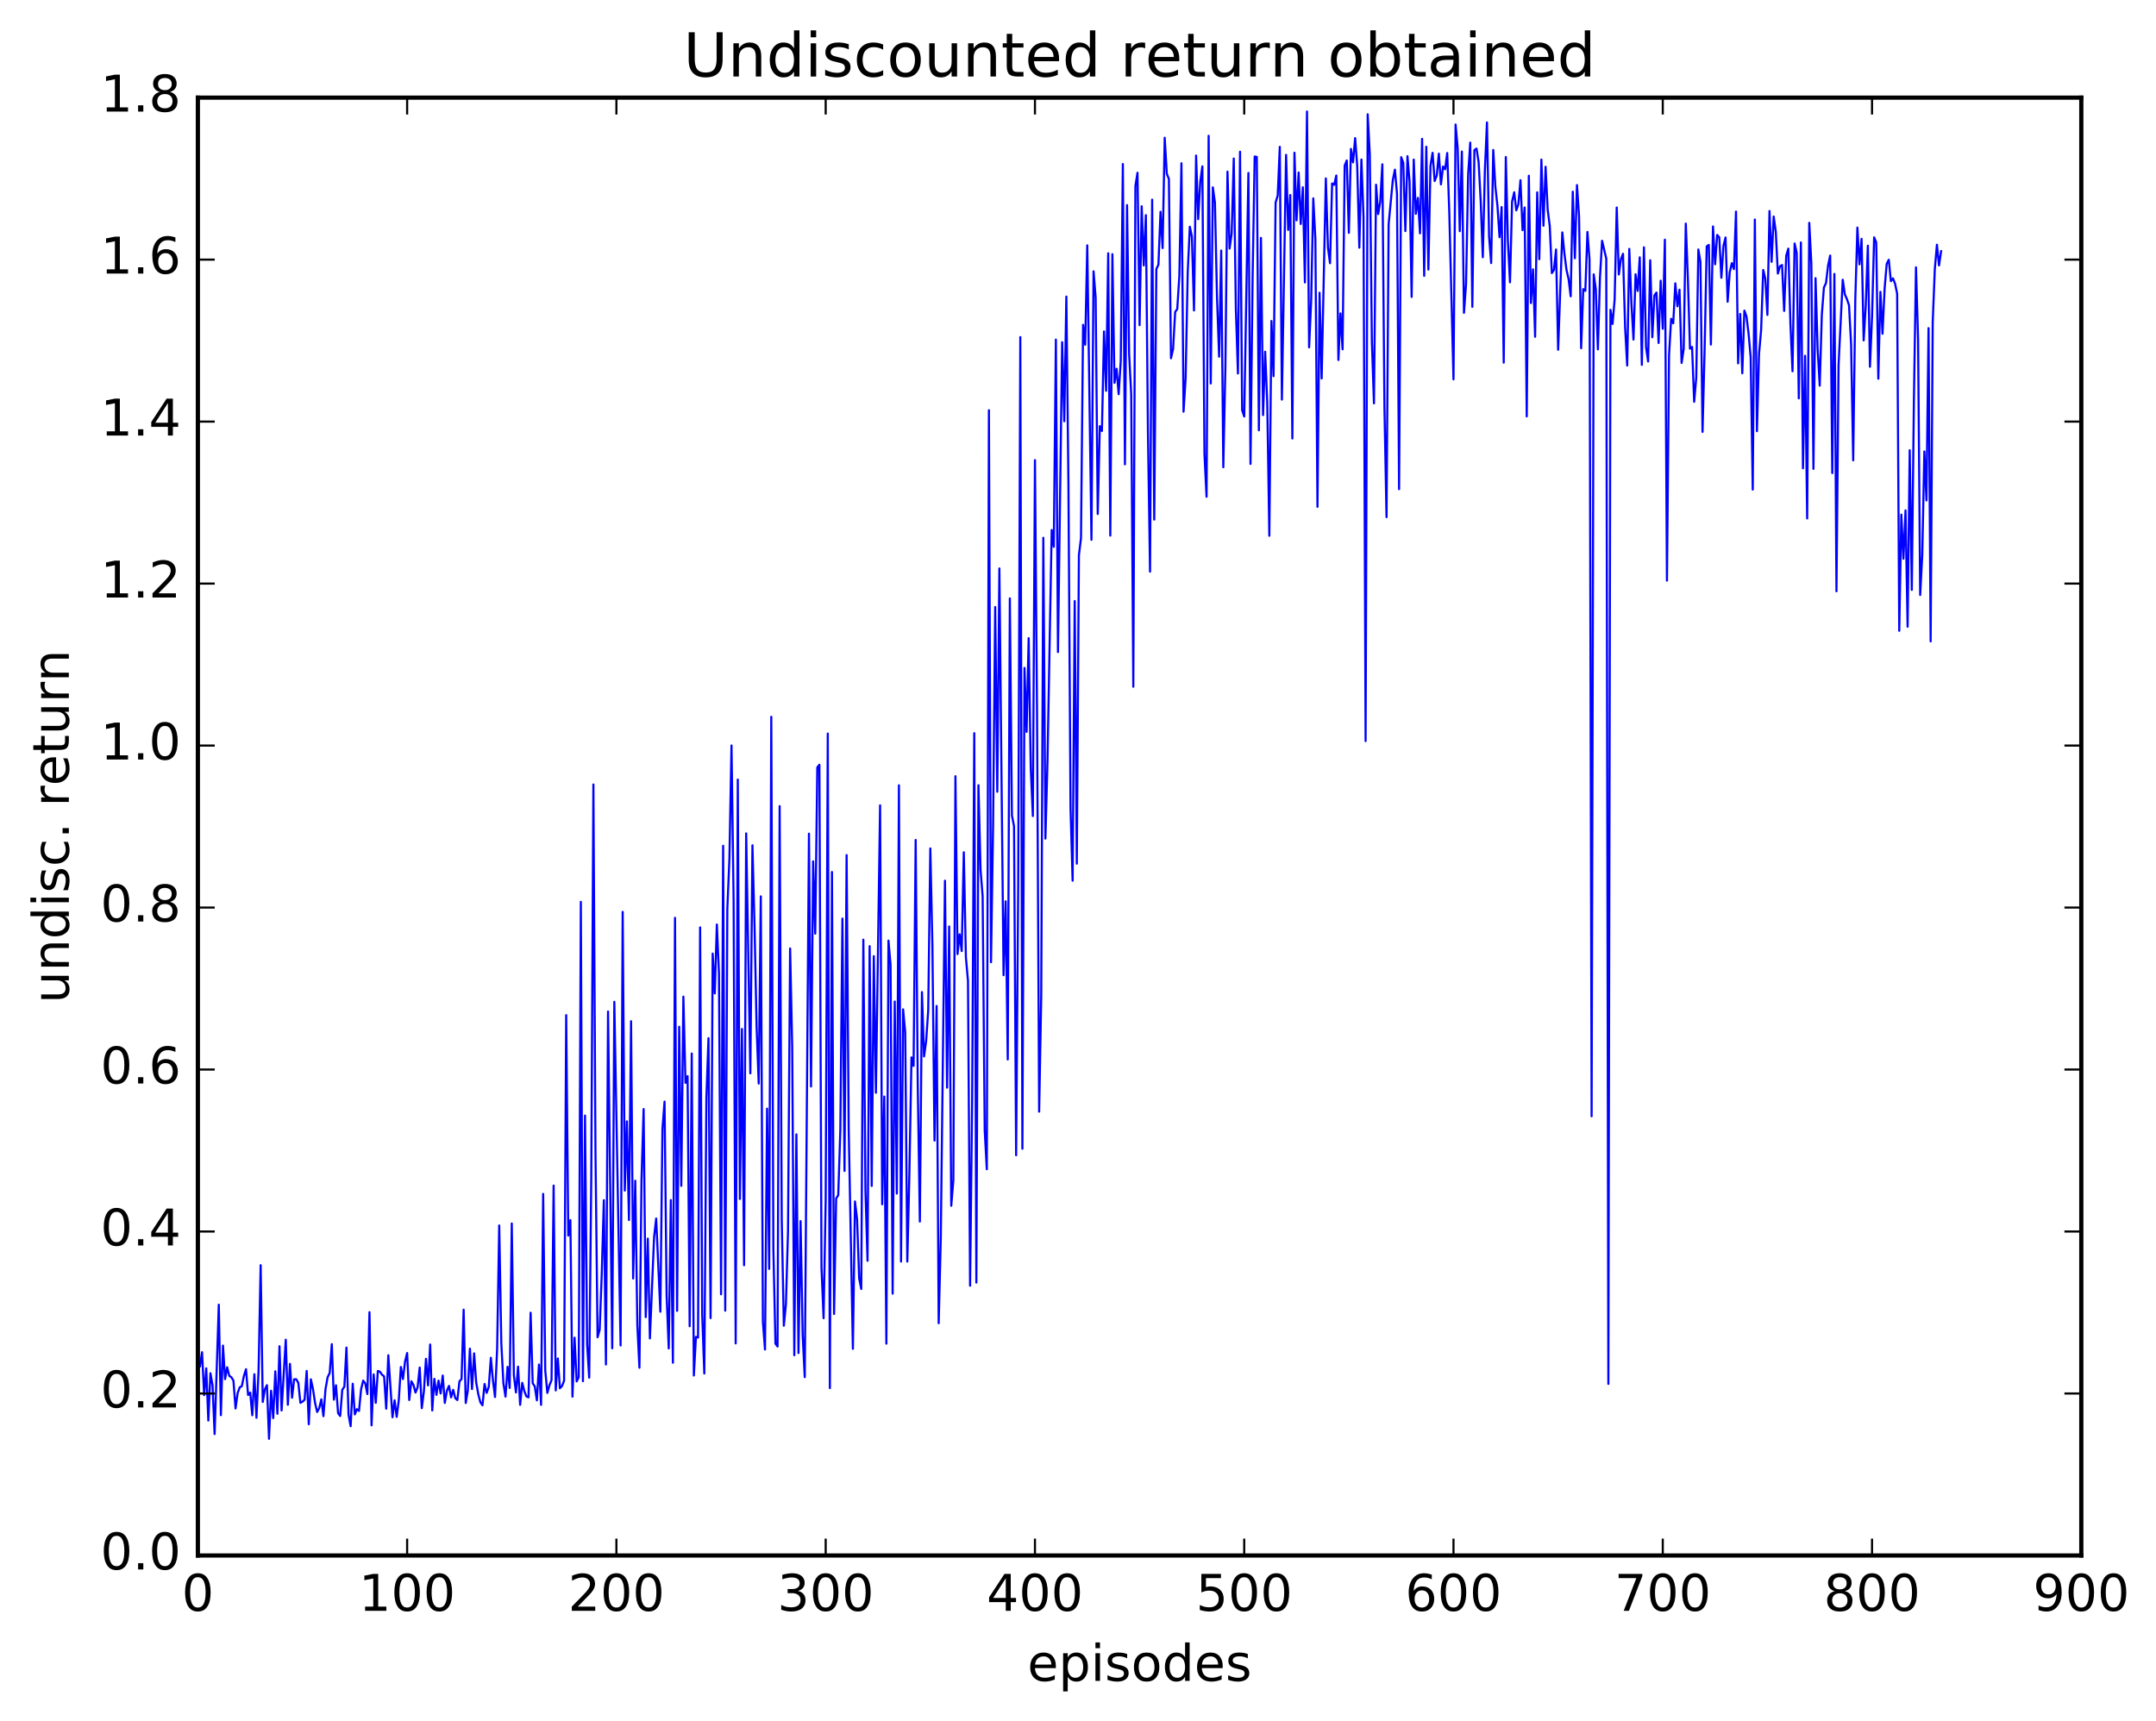 <?xml version="1.0" encoding="utf-8" standalone="no"?>
<!DOCTYPE svg PUBLIC "-//W3C//DTD SVG 1.1//EN"
  "http://www.w3.org/Graphics/SVG/1.1/DTD/svg11.dtd">
<!-- Created with matplotlib (http://matplotlib.org/) -->
<svg height="408pt" version="1.1" viewBox="0 0 511 408" width="511pt" xmlns="http://www.w3.org/2000/svg" xmlns:xlink="http://www.w3.org/1999/xlink">
 <defs>
  <style type="text/css">
*{stroke-linecap:butt;stroke-linejoin:round;stroke-miterlimit:100000;}
  </style>
 </defs>
 <g id="figure_1">
  <g id="patch_1">
   <path d="M 0 408.169 
L 511.95 408.169 
L 511.95 0 
L 0 0 
z
" style="fill:#ffffff;"/>
  </g>
  <g id="axes_1">
   <g id="patch_2">
    <path d="M 46.898 368.742 
L 493.298 368.742 
L 493.298 23.142 
L 46.898 23.142 
z
" style="fill:#ffffff;"/>
   </g>
   <g id="line2d_1">
    <path clip-path="url(#pb535385124)" d="M 47.394 323.889 
L 47.889 320.555 
L 48.386 330.728 
L 48.882 324.375 
L 49.377 336.752 
L 49.873 325.537 
L 50.37 328.368 
L 50.865 339.958 
L 51.858 309.291 
L 52.353 335.478 
L 52.849 318.984 
L 53.346 326.938 
L 53.842 324.116 
L 54.337 326.162 
L 54.834 326.476 
L 55.33 327.318 
L 55.825 333.897 
L 56.322 330.246 
L 56.818 328.892 
L 57.313 328.607 
L 57.809 326.186 
L 58.306 324.583 
L 58.801 330.694 
L 59.297 330.13 
L 59.794 335.498 
L 60.289 325.774 
L 60.785 336.104 
L 61.282 325.057 
L 61.778 299.923 
L 62.273 332.355 
L 62.77 329.371 
L 63.266 328.367 
L 63.761 341.091 
L 64.257 329.687 
L 64.754 336.18 
L 65.249 325.083 
L 65.746 335.144 
L 66.242 319.133 
L 66.737 334.37 
L 67.73 317.593 
L 68.225 333.016 
L 68.722 323.32 
L 69.218 331.351 
L 69.713 326.979 
L 70.21 326.972 
L 70.706 327.823 
L 71.201 332.56 
L 71.698 332.277 
L 72.194 331.819 
L 72.689 324.995 
L 73.186 337.639 
L 73.681 326.98 
L 74.177 329.275 
L 74.674 332.558 
L 75.169 334.724 
L 75.665 333.791 
L 76.162 331.724 
L 76.657 335.715 
L 77.153 329.288 
L 77.65 326.495 
L 78.145 325.48 
L 78.641 318.647 
L 79.138 331.802 
L 79.633 328.39 
L 80.129 334.999 
L 80.626 335.681 
L 81.121 329.482 
L 81.618 328.731 
L 82.114 319.456 
L 82.609 335.356 
L 83.106 338.102 
L 83.602 328.03 
L 84.097 335.3 
L 84.594 334.058 
L 85.09 334.477 
L 85.585 329.316 
L 86.082 327.286 
L 86.578 327.956 
L 87.073 330.477 
L 87.57 311.059 
L 88.066 337.895 
L 88.561 325.813 
L 89.058 332.56 
L 89.553 324.998 
L 90.049 325.177 
L 90.546 325.896 
L 91.041 326.278 
L 91.537 333.945 
L 92.034 321.276 
L 93.025 335.972 
L 93.522 331.956 
L 94.017 335.888 
L 94.513 331.995 
L 95.01 324.062 
L 95.505 326.92 
L 96.001 322.791 
L 96.498 320.751 
L 96.993 331.893 
L 97.49 327.451 
L 97.986 328.292 
L 98.481 330.124 
L 98.978 328.863 
L 99.474 324.184 
L 99.969 333.823 
L 100.466 329.855 
L 100.962 322.12 
L 101.457 328.426 
L 101.954 318.732 
L 102.45 334.372 
L 102.945 326.872 
L 103.442 330.664 
L 103.938 327.295 
L 104.433 330.335 
L 104.93 326.085 
L 105.425 332.577 
L 105.921 329.669 
L 106.418 328.547 
L 106.913 331.267 
L 107.409 329.475 
L 107.906 331.441 
L 108.401 331.904 
L 108.897 327.472 
L 109.394 326.905 
L 109.889 310.467 
L 110.385 332.6 
L 110.882 329.628 
L 111.377 319.713 
L 111.874 329.287 
L 112.37 320.83 
L 112.865 327.729 
L 113.362 330.534 
L 113.858 332.425 
L 114.353 333.143 
L 114.85 328.086 
L 115.346 330.2 
L 115.841 328.808 
L 116.338 321.881 
L 116.834 327.222 
L 117.329 331.178 
L 117.826 319.773 
L 118.322 290.509 
L 118.817 318.391 
L 119.314 327.918 
L 119.809 331.083 
L 120.305 324.009 
L 120.802 329.028 
L 121.297 290.038 
L 121.793 326.029 
L 122.29 330.109 
L 122.785 323.974 
L 123.281 333.04 
L 123.778 327.819 
L 124.273 329.784 
L 124.769 331.033 
L 125.266 331.257 
L 125.761 311.197 
L 126.257 327.898 
L 126.754 328.684 
L 127.249 331.966 
L 127.746 323.478 
L 128.242 333.033 
L 128.738 283.029 
L 129.233 324.914 
L 129.73 330.209 
L 130.226 328.386 
L 130.721 327.184 
L 131.218 281.056 
L 131.714 329.616 
L 132.209 322.037 
L 132.706 329.097 
L 133.202 328.574 
L 133.697 327.327 
L 134.194 240.652 
L 134.69 292.913 
L 135.185 289.252 
L 135.681 331.095 
L 136.178 317.119 
L 136.673 327.491 
L 137.169 326.461 
L 137.666 213.791 
L 138.161 327.427 
L 138.657 264.457 
L 139.154 318.645 
L 139.649 326.59 
L 140.145 278.663 
L 140.642 185.97 
L 141.137 273.229 
L 141.633 317.016 
L 142.13 315.204 
L 142.625 301.952 
L 143.121 284.513 
L 143.618 323.47 
L 144.113 239.797 
L 145.106 319.629 
L 145.601 237.484 
L 147.089 318.962 
L 147.585 216.174 
L 148.082 282.234 
L 148.577 265.833 
L 149.073 289.218 
L 149.57 242.092 
L 150.065 303.073 
L 150.561 279.891 
L 151.058 314.147 
L 151.554 324.234 
L 152.049 279.602 
L 152.546 262.918 
L 153.042 312.239 
L 153.537 293.633 
L 154.034 317.282 
L 155.025 293.312 
L 155.522 288.865 
L 156.513 310.954 
L 157.01 267.64 
L 157.506 261.144 
L 158.001 307.109 
L 158.498 319.661 
L 158.994 284.494 
L 159.489 323.052 
L 159.986 217.587 
L 160.482 310.753 
L 160.977 243.4 
L 161.474 281.12 
L 161.97 236.264 
L 162.465 256.713 
L 162.962 255.111 
L 163.458 314.405 
L 163.953 249.745 
L 164.45 326.078 
L 164.946 316.917 
L 165.441 317.088 
L 165.938 219.848 
L 166.434 311.673 
L 166.929 325.607 
L 167.425 260.169 
L 167.922 246.103 
L 168.417 312.472 
L 168.913 226.06 
L 169.41 235.498 
L 169.905 219.159 
L 170.401 230.711 
L 170.898 306.82 
L 171.393 200.496 
L 171.889 310.709 
L 172.386 215.519 
L 172.881 203.546 
L 173.377 176.723 
L 173.874 213.387 
L 174.369 318.467 
L 174.865 184.812 
L 175.362 284.23 
L 175.857 243.936 
L 176.353 299.933 
L 176.85 197.566 
L 177.841 254.45 
L 178.338 200.383 
L 178.833 219.582 
L 179.329 243.543 
L 179.826 256.866 
L 180.321 212.492 
L 180.817 313.338 
L 181.314 319.915 
L 181.81 262.817 
L 182.305 300.808 
L 182.802 169.92 
L 183.298 295.937 
L 183.793 318.519 
L 184.29 319.205 
L 184.786 191.108 
L 185.281 289.107 
L 185.778 314.271 
L 186.274 309.174 
L 186.769 291.901 
L 187.266 224.844 
L 187.762 248.201 
L 188.257 321.272 
L 188.754 268.914 
L 189.25 320.753 
L 189.745 289.474 
L 190.242 316.469 
L 190.738 326.456 
L 191.73 197.634 
L 192.226 257.562 
L 192.721 204.194 
L 193.218 221.326 
L 193.714 181.918 
L 194.209 181.295 
L 194.706 300.507 
L 195.202 312.499 
L 195.697 284.455 
L 196.194 173.898 
L 196.69 329.06 
L 197.185 206.716 
L 197.681 311.493 
L 198.178 284.112 
L 198.673 283.334 
L 199.169 267.811 
L 199.666 217.762 
L 200.161 277.586 
L 200.657 202.706 
L 201.154 267.646 
L 202.145 319.755 
L 202.642 284.814 
L 203.137 288.996 
L 203.633 303.047 
L 204.13 305.568 
L 204.625 222.758 
L 205.121 282.222 
L 205.618 298.88 
L 206.113 224.294 
L 206.609 281.139 
L 207.106 226.668 
L 207.601 259.053 
L 208.594 190.915 
L 209.089 285.484 
L 209.585 259.947 
L 210.082 318.526 
L 210.577 222.978 
L 211.073 228.742 
L 211.57 306.667 
L 212.065 237.425 
L 212.561 282.949 
L 213.058 186.165 
L 213.554 299.074 
L 214.049 239.275 
L 214.546 244.724 
L 215.042 299.065 
L 215.537 278.138 
L 216.034 250.665 
L 216.53 252.691 
L 217.025 199.119 
L 217.522 257.359 
L 218.018 289.574 
L 218.513 235.186 
L 219.01 250.438 
L 219.506 246.813 
L 220.001 239.543 
L 220.498 201.131 
L 220.994 224.155 
L 221.489 270.383 
L 221.986 238.476 
L 222.482 313.684 
L 222.977 293.462 
L 223.97 208.784 
L 224.465 257.842 
L 224.962 219.627 
L 225.458 285.843 
L 225.953 279.785 
L 226.45 184.01 
L 226.946 226.172 
L 227.441 221.484 
L 227.938 225.466 
L 228.434 202.044 
L 228.929 226.982 
L 229.425 232.496 
L 229.922 304.786 
L 230.417 260.352 
L 230.913 173.805 
L 231.41 304.048 
L 231.905 186.144 
L 232.401 206.198 
L 232.898 212.456 
L 233.393 268.059 
L 233.889 277.183 
L 234.386 97.243 
L 234.881 228.105 
L 235.377 195.407 
L 235.874 143.896 
L 236.369 187.691 
L 236.865 134.761 
L 237.857 231.182 
L 238.353 213.669 
L 238.85 251.153 
L 239.345 141.856 
L 239.841 193.315 
L 240.338 195.85 
L 240.833 273.868 
L 241.329 209.634 
L 241.826 79.91 
L 242.321 272.317 
L 242.817 158.35 
L 243.314 173.496 
L 243.81 151.281 
L 244.305 182.17 
L 244.802 193.445 
L 245.298 109.073 
L 245.793 169.324 
L 246.29 263.528 
L 246.786 236.098 
L 247.281 127.492 
L 247.778 198.795 
L 248.274 180.24 
L 249.266 125.644 
L 249.762 129.62 
L 250.257 80.504 
L 250.754 154.576 
L 251.745 81.118 
L 252.242 99.866 
L 252.738 70.308 
L 253.233 114.616 
L 253.73 191.652 
L 254.226 208.772 
L 254.721 142.477 
L 255.218 204.74 
L 255.714 131.618 
L 256.209 127.556 
L 256.705 77.01 
L 257.202 81.716 
L 257.697 58.157 
L 258.69 127.959 
L 259.185 64.315 
L 259.682 70.52 
L 260.178 121.837 
L 260.673 101.032 
L 261.17 102.174 
L 261.666 78.566 
L 262.161 92.64 
L 262.658 60.046 
L 263.154 126.968 
L 263.649 60.258 
L 264.146 90.751 
L 264.642 87.417 
L 265.137 93.45 
L 265.634 85.587 
L 266.13 38.885 
L 266.625 110.073 
L 267.122 48.625 
L 267.618 83.935 
L 268.113 93.522 
L 268.61 162.8 
L 269.106 44.09 
L 269.601 40.952 
L 270.098 77.083 
L 270.594 48.892 
L 271.089 62.924 
L 271.586 51.005 
L 272.082 102.859 
L 272.577 135.511 
L 273.074 47.327 
L 273.57 123.173 
L 274.065 63.809 
L 274.562 62.729 
L 275.058 50.215 
L 275.553 58.809 
L 276.05 32.656 
L 276.546 41.196 
L 277.041 42.409 
L 277.538 84.927 
L 278.034 82.728 
L 278.529 73.972 
L 279.026 73.247 
L 279.522 65.383 
L 280.017 38.7 
L 280.514 97.594 
L 281.01 89.666 
L 281.505 64.542 
L 282.002 53.748 
L 282.498 56.093 
L 282.993 73.597 
L 283.49 36.873 
L 283.986 51.95 
L 284.481 43.072 
L 284.978 39.436 
L 285.474 107.652 
L 285.969 117.761 
L 286.466 32.193 
L 286.962 90.905 
L 287.457 44.411 
L 287.954 48.006 
L 288.45 70.602 
L 288.945 84.559 
L 289.442 59.387 
L 289.938 110.763 
L 290.433 86.999 
L 290.93 40.696 
L 291.425 58.924 
L 291.921 55.383 
L 292.418 37.576 
L 292.913 73.109 
L 293.409 88.536 
L 293.906 35.967 
L 294.401 97.216 
L 294.897 98.74 
L 295.889 41.001 
L 296.385 109.974 
L 296.882 65.793 
L 297.377 37.102 
L 297.873 37.199 
L 298.37 102.002 
L 298.865 56.394 
L 299.361 98.399 
L 299.858 83.377 
L 300.353 95.299 
L 300.849 127.015 
L 301.346 76.093 
L 301.841 89.176 
L 302.337 47.989 
L 302.834 46.36 
L 303.329 34.81 
L 303.825 94.726 
L 304.817 36.707 
L 305.313 54.501 
L 305.81 46.239 
L 306.305 103.946 
L 306.801 36.199 
L 307.298 52.234 
L 307.793 40.894 
L 308.289 53.096 
L 308.786 44.393 
L 309.281 66.957 
L 309.777 26.432 
L 310.274 82.341 
L 310.769 71.178 
L 311.265 47.02 
L 311.762 56.749 
L 312.257 120.147 
L 312.753 69.398 
L 313.25 89.723 
L 314.241 42.292 
L 314.738 58.706 
L 315.233 62.396 
L 315.729 43.486 
L 316.226 43.816 
L 316.721 41.608 
L 317.217 85.339 
L 317.714 74.302 
L 318.209 82.807 
L 318.705 39.263 
L 319.202 38.042 
L 319.697 55.192 
L 320.193 35.292 
L 320.69 38.485 
L 321.185 32.735 
L 321.682 39.407 
L 322.178 58.713 
L 322.673 37.82 
L 323.17 51.47 
L 323.666 175.682 
L 324.161 27.096 
L 324.658 36.567 
L 325.154 81.123 
L 325.649 95.619 
L 326.146 43.791 
L 326.642 50.745 
L 327.137 47.812 
L 327.634 38.953 
L 328.13 96.472 
L 328.625 122.597 
L 329.122 53.169 
L 330.113 42.701 
L 330.61 40.218 
L 331.106 45.883 
L 331.601 115.96 
L 332.098 37.266 
L 332.594 38.596 
L 333.089 54.783 
L 333.586 37.028 
L 334.082 42.996 
L 334.577 70.388 
L 335.074 37.831 
L 335.57 50.69 
L 336.065 46.903 
L 336.562 55.317 
L 337.058 32.915 
L 337.553 65.392 
L 338.05 34.786 
L 338.546 63.899 
L 339.041 39.303 
L 339.538 36.224 
L 340.034 42.916 
L 340.529 41.607 
L 341.026 36.416 
L 341.522 43.713 
L 342.017 39.477 
L 342.514 40.123 
L 343.01 36.278 
L 343.505 50.52 
L 344.498 89.924 
L 344.993 29.511 
L 345.49 35.136 
L 345.986 54.809 
L 346.481 35.926 
L 346.978 74.158 
L 347.474 67.348 
L 347.969 41.385 
L 348.466 33.804 
L 348.962 72.74 
L 349.457 35.584 
L 349.954 35.217 
L 350.45 38.393 
L 350.945 47.697 
L 351.442 60.976 
L 351.938 40.358 
L 352.433 29.019 
L 352.93 56.044 
L 353.425 62.365 
L 353.921 35.542 
L 354.418 44.247 
L 354.913 48.759 
L 355.409 56.228 
L 355.906 49.09 
L 356.401 85.97 
L 356.897 37.222 
L 357.394 57.245 
L 357.889 66.92 
L 358.385 47.779 
L 358.882 45.578 
L 359.377 49.872 
L 359.873 48.434 
L 360.37 42.714 
L 360.865 54.566 
L 361.361 49.19 
L 361.858 98.717 
L 362.353 41.663 
L 362.849 71.839 
L 363.346 63.85 
L 363.841 79.838 
L 364.337 45.599 
L 364.834 61.448 
L 365.329 37.82 
L 365.825 53.514 
L 366.322 39.529 
L 366.817 49.658 
L 367.313 53.593 
L 367.81 64.741 
L 368.305 63.985 
L 368.801 59.148 
L 369.298 82.915 
L 370.289 55.093 
L 370.786 60.114 
L 371.281 63.986 
L 371.777 66.152 
L 372.274 70.244 
L 372.769 45.439 
L 373.265 61.218 
L 373.762 43.872 
L 374.257 51.278 
L 374.753 82.546 
L 375.25 68.536 
L 375.745 68.958 
L 376.241 54.976 
L 376.738 61.589 
L 377.233 264.622 
L 377.729 65.042 
L 378.226 68.528 
L 378.721 82.817 
L 379.217 65.733 
L 379.714 57.079 
L 380.705 61.307 
L 381.202 328.071 
L 381.697 73.44 
L 382.193 76.793 
L 382.69 71.012 
L 383.185 49.19 
L 383.682 65.071 
L 384.178 61.453 
L 384.673 60.164 
L 385.17 77.558 
L 385.666 86.657 
L 386.161 59.001 
L 386.658 71.608 
L 387.154 80.499 
L 387.649 65.025 
L 388.146 68.961 
L 388.642 60.999 
L 389.137 86.495 
L 389.634 58.627 
L 390.13 82.278 
L 390.625 85.694 
L 391.122 61.691 
L 391.618 79.953 
L 392.113 70.026 
L 392.61 69.353 
L 393.106 81.303 
L 393.601 66.542 
L 394.098 77.932 
L 394.594 56.815 
L 395.089 137.64 
L 395.586 84.186 
L 396.082 75.57 
L 396.577 76.64 
L 397.074 67.166 
L 397.57 72.61 
L 398.065 68.67 
L 398.562 86.04 
L 399.058 82.691 
L 399.553 53.002 
L 400.05 66.05 
L 400.546 82.655 
L 401.041 82.244 
L 401.538 95.252 
L 402.034 89.519 
L 402.529 59.137 
L 403.026 62.084 
L 403.522 102.386 
L 404.017 82.869 
L 404.514 58.399 
L 405.01 58.058 
L 405.505 81.683 
L 406.002 53.672 
L 406.498 62.648 
L 406.993 55.694 
L 407.49 56.264 
L 407.986 65.847 
L 408.481 58.321 
L 408.978 56.292 
L 409.474 71.54 
L 409.969 64.561 
L 410.466 62.387 
L 410.962 63.804 
L 411.457 50.156 
L 411.954 86.136 
L 412.45 74.418 
L 412.945 88.486 
L 413.442 73.632 
L 413.938 75.017 
L 414.433 79.047 
L 414.93 84.635 
L 415.425 116.067 
L 415.921 52.043 
L 416.418 102.222 
L 416.913 83.885 
L 417.409 78.252 
L 417.906 63.997 
L 418.401 66.037 
L 418.897 74.661 
L 419.394 50.023 
L 419.889 62.069 
L 420.385 51.326 
L 420.882 54.912 
L 421.377 64.852 
L 421.873 63.142 
L 422.37 62.818 
L 422.865 73.71 
L 423.361 60.603 
L 423.858 58.938 
L 424.353 76.723 
L 424.849 88.016 
L 425.346 57.721 
L 425.841 59.955 
L 426.337 94.433 
L 426.834 57.467 
L 427.329 111.019 
L 427.825 84.344 
L 428.322 122.897 
L 428.817 52.822 
L 429.313 62.521 
L 429.81 111.153 
L 430.305 65.937 
L 430.801 82.645 
L 431.298 91.422 
L 431.793 74.685 
L 432.289 68.173 
L 432.786 67.104 
L 433.281 62.944 
L 433.777 60.578 
L 434.274 112.149 
L 434.769 64.936 
L 435.265 140.169 
L 435.762 86.57 
L 436.753 66.309 
L 437.25 69.798 
L 437.745 70.888 
L 438.241 72.373 
L 438.738 81.646 
L 439.233 109.118 
L 439.729 70.963 
L 440.226 53.951 
L 440.721 62.672 
L 441.217 56.617 
L 441.714 80.69 
L 442.209 72.515 
L 442.705 58.251 
L 443.202 86.944 
L 443.697 75.13 
L 444.193 56.268 
L 444.69 57.464 
L 445.185 89.777 
L 445.682 69.184 
L 446.178 79.116 
L 446.673 68.489 
L 447.17 62.564 
L 447.666 61.58 
L 448.161 66.646 
L 448.658 65.989 
L 449.154 67.244 
L 449.649 69.62 
L 450.146 149.537 
L 450.642 122.002 
L 451.137 132.456 
L 451.634 120.996 
L 452.13 148.561 
L 452.625 106.73 
L 453.122 139.836 
L 453.618 95.101 
L 454.113 63.373 
L 454.61 80.387 
L 455.106 141.045 
L 455.601 131.586 
L 456.098 107.016 
L 456.594 118.628 
L 457.089 77.783 
L 457.586 152.047 
L 458.082 76.319 
L 458.577 63.742 
L 459.074 58.013 
L 459.57 62.919 
L 460.065 59.545 
L 460.065 59.545 
" style="fill:none;stroke:#0000ff;stroke-linecap:square;stroke-width:0.5;"/>
   </g>
   <g id="patch_3">
    <path d="M 46.898 368.742 
L 46.898 23.142 
" style="fill:none;stroke:#000000;stroke-linecap:square;stroke-linejoin:miter;"/>
   </g>
   <g id="patch_4">
    <path d="M 493.298 368.742 
L 493.298 23.142 
" style="fill:none;stroke:#000000;stroke-linecap:square;stroke-linejoin:miter;"/>
   </g>
   <g id="patch_5">
    <path d="M 46.898 368.742 
L 493.298 368.742 
" style="fill:none;stroke:#000000;stroke-linecap:square;stroke-linejoin:miter;"/>
   </g>
   <g id="patch_6">
    <path d="M 46.898 23.142 
L 493.298 23.142 
" style="fill:none;stroke:#000000;stroke-linecap:square;stroke-linejoin:miter;"/>
   </g>
   <g id="matplotlib.axis_1">
    <g id="xtick_1">
     <g id="line2d_2">
      <defs>
       <path d="M 0 0 
L 0 -4 
" id="mf4747f1509" style="stroke:#000000;stroke-width:0.5;"/>
      </defs>
      <g>
       <use style="stroke:#000000;stroke-width:0.5;" x="46.898" xlink:href="#mf4747f1509" y="368.742"/>
      </g>
     </g>
     <g id="line2d_3">
      <defs>
       <path d="M 0 0 
L 0 4 
" id="m099349d3a1" style="stroke:#000000;stroke-width:0.5;"/>
      </defs>
      <g>
       <use style="stroke:#000000;stroke-width:0.5;" x="46.898" xlink:href="#m099349d3a1" y="23.142"/>
      </g>
     </g>
     <g id="text_1">
      <!-- 0 -->
      <defs>
       <path d="M 31.781 66.406 
Q 24.172 66.406 20.328 58.906 
Q 16.5 51.422 16.5 36.375 
Q 16.5 21.391 20.328 13.891 
Q 24.172 6.391 31.781 6.391 
Q 39.453 6.391 43.281 13.891 
Q 47.125 21.391 47.125 36.375 
Q 47.125 51.422 43.281 58.906 
Q 39.453 66.406 31.781 66.406 
M 31.781 74.219 
Q 44.047 74.219 50.516 64.516 
Q 56.984 54.828 56.984 36.375 
Q 56.984 17.969 50.516 8.266 
Q 44.047 -1.422 31.781 -1.422 
Q 19.531 -1.422 13.062 8.266 
Q 6.594 17.969 6.594 36.375 
Q 6.594 54.828 13.062 64.516 
Q 19.531 74.219 31.781 74.219 
" id="BitstreamVeraSans-Roman-30"/>
      </defs>
      <g transform="translate(43.08 381.86)scale(0.12 -0.12)">
       <use xlink:href="#BitstreamVeraSans-Roman-30"/>
      </g>
     </g>
    </g>
    <g id="xtick_2">
     <g id="line2d_4">
      <g>
       <use style="stroke:#000000;stroke-width:0.5;" x="96.498" xlink:href="#mf4747f1509" y="368.742"/>
      </g>
     </g>
     <g id="line2d_5">
      <g>
       <use style="stroke:#000000;stroke-width:0.5;" x="96.498" xlink:href="#m099349d3a1" y="23.142"/>
      </g>
     </g>
     <g id="text_2">
      <!-- 100 -->
      <defs>
       <path d="M 12.406 8.297 
L 28.516 8.297 
L 28.516 63.922 
L 10.984 60.406 
L 10.984 69.391 
L 28.422 72.906 
L 38.281 72.906 
L 38.281 8.297 
L 54.391 8.297 
L 54.391 0 
L 12.406 0 
z
" id="BitstreamVeraSans-Roman-31"/>
      </defs>
      <g transform="translate(85.045 381.86)scale(0.12 -0.12)">
       <use xlink:href="#BitstreamVeraSans-Roman-31"/>
       <use x="63.623" xlink:href="#BitstreamVeraSans-Roman-30"/>
       <use x="127.246" xlink:href="#BitstreamVeraSans-Roman-30"/>
      </g>
     </g>
    </g>
    <g id="xtick_3">
     <g id="line2d_6">
      <g>
       <use style="stroke:#000000;stroke-width:0.5;" x="146.097" xlink:href="#mf4747f1509" y="368.742"/>
      </g>
     </g>
     <g id="line2d_7">
      <g>
       <use style="stroke:#000000;stroke-width:0.5;" x="146.097" xlink:href="#m099349d3a1" y="23.142"/>
      </g>
     </g>
     <g id="text_3">
      <!-- 200 -->
      <defs>
       <path d="M 19.188 8.297 
L 53.609 8.297 
L 53.609 0 
L 7.328 0 
L 7.328 8.297 
Q 12.938 14.109 22.625 23.891 
Q 32.328 33.688 34.812 36.531 
Q 39.547 41.844 41.422 45.531 
Q 43.312 49.219 43.312 52.781 
Q 43.312 58.594 39.234 62.25 
Q 35.156 65.922 28.609 65.922 
Q 23.969 65.922 18.812 64.312 
Q 13.672 62.703 7.812 59.422 
L 7.812 69.391 
Q 13.766 71.781 18.938 73 
Q 24.125 74.219 28.422 74.219 
Q 39.75 74.219 46.484 68.547 
Q 53.219 62.891 53.219 53.422 
Q 53.219 48.922 51.531 44.891 
Q 49.859 40.875 45.406 35.406 
Q 44.188 33.984 37.641 27.219 
Q 31.109 20.453 19.188 8.297 
" id="BitstreamVeraSans-Roman-32"/>
      </defs>
      <g transform="translate(134.645 381.86)scale(0.12 -0.12)">
       <use xlink:href="#BitstreamVeraSans-Roman-32"/>
       <use x="63.623" xlink:href="#BitstreamVeraSans-Roman-30"/>
       <use x="127.246" xlink:href="#BitstreamVeraSans-Roman-30"/>
      </g>
     </g>
    </g>
    <g id="xtick_4">
     <g id="line2d_8">
      <g>
       <use style="stroke:#000000;stroke-width:0.5;" x="195.697" xlink:href="#mf4747f1509" y="368.742"/>
      </g>
     </g>
     <g id="line2d_9">
      <g>
       <use style="stroke:#000000;stroke-width:0.5;" x="195.697" xlink:href="#m099349d3a1" y="23.142"/>
      </g>
     </g>
     <g id="text_4">
      <!-- 300 -->
      <defs>
       <path d="M 40.578 39.312 
Q 47.656 37.797 51.625 33 
Q 55.609 28.219 55.609 21.188 
Q 55.609 10.406 48.188 4.484 
Q 40.766 -1.422 27.094 -1.422 
Q 22.516 -1.422 17.656 -0.516 
Q 12.797 0.391 7.625 2.203 
L 7.625 11.719 
Q 11.719 9.328 16.594 8.109 
Q 21.484 6.891 26.812 6.891 
Q 36.078 6.891 40.938 10.547 
Q 45.797 14.203 45.797 21.188 
Q 45.797 27.641 41.281 31.266 
Q 36.766 34.906 28.719 34.906 
L 20.219 34.906 
L 20.219 43.016 
L 29.109 43.016 
Q 36.375 43.016 40.234 45.922 
Q 44.094 48.828 44.094 54.297 
Q 44.094 59.906 40.109 62.906 
Q 36.141 65.922 28.719 65.922 
Q 24.656 65.922 20.016 65.031 
Q 15.375 64.156 9.812 62.312 
L 9.812 71.094 
Q 15.438 72.656 20.344 73.438 
Q 25.25 74.219 29.594 74.219 
Q 40.828 74.219 47.359 69.109 
Q 53.906 64.016 53.906 55.328 
Q 53.906 49.266 50.438 45.094 
Q 46.969 40.922 40.578 39.312 
" id="BitstreamVeraSans-Roman-33"/>
      </defs>
      <g transform="translate(184.245 381.86)scale(0.12 -0.12)">
       <use xlink:href="#BitstreamVeraSans-Roman-33"/>
       <use x="63.623" xlink:href="#BitstreamVeraSans-Roman-30"/>
       <use x="127.246" xlink:href="#BitstreamVeraSans-Roman-30"/>
      </g>
     </g>
    </g>
    <g id="xtick_5">
     <g id="line2d_10">
      <g>
       <use style="stroke:#000000;stroke-width:0.5;" x="245.298" xlink:href="#mf4747f1509" y="368.742"/>
      </g>
     </g>
     <g id="line2d_11">
      <g>
       <use style="stroke:#000000;stroke-width:0.5;" x="245.298" xlink:href="#m099349d3a1" y="23.142"/>
      </g>
     </g>
     <g id="text_5">
      <!-- 400 -->
      <defs>
       <path d="M 37.797 64.312 
L 12.891 25.391 
L 37.797 25.391 
z
M 35.203 72.906 
L 47.609 72.906 
L 47.609 25.391 
L 58.016 25.391 
L 58.016 17.188 
L 47.609 17.188 
L 47.609 0 
L 37.797 0 
L 37.797 17.188 
L 4.891 17.188 
L 4.891 26.703 
z
" id="BitstreamVeraSans-Roman-34"/>
      </defs>
      <g transform="translate(233.845 381.86)scale(0.12 -0.12)">
       <use xlink:href="#BitstreamVeraSans-Roman-34"/>
       <use x="63.623" xlink:href="#BitstreamVeraSans-Roman-30"/>
       <use x="127.246" xlink:href="#BitstreamVeraSans-Roman-30"/>
      </g>
     </g>
    </g>
    <g id="xtick_6">
     <g id="line2d_12">
      <g>
       <use style="stroke:#000000;stroke-width:0.5;" x="294.897" xlink:href="#mf4747f1509" y="368.742"/>
      </g>
     </g>
     <g id="line2d_13">
      <g>
       <use style="stroke:#000000;stroke-width:0.5;" x="294.897" xlink:href="#m099349d3a1" y="23.142"/>
      </g>
     </g>
     <g id="text_6">
      <!-- 500 -->
      <defs>
       <path d="M 10.797 72.906 
L 49.516 72.906 
L 49.516 64.594 
L 19.828 64.594 
L 19.828 46.734 
Q 21.969 47.469 24.109 47.828 
Q 26.266 48.188 28.422 48.188 
Q 40.625 48.188 47.75 41.5 
Q 54.891 34.812 54.891 23.391 
Q 54.891 11.625 47.562 5.094 
Q 40.234 -1.422 26.906 -1.422 
Q 22.312 -1.422 17.547 -0.641 
Q 12.797 0.141 7.719 1.703 
L 7.719 11.625 
Q 12.109 9.234 16.797 8.062 
Q 21.484 6.891 26.703 6.891 
Q 35.156 6.891 40.078 11.328 
Q 45.016 15.766 45.016 23.391 
Q 45.016 31 40.078 35.438 
Q 35.156 39.891 26.703 39.891 
Q 22.75 39.891 18.812 39.016 
Q 14.891 38.141 10.797 36.281 
z
" id="BitstreamVeraSans-Roman-35"/>
      </defs>
      <g transform="translate(283.445 381.86)scale(0.12 -0.12)">
       <use xlink:href="#BitstreamVeraSans-Roman-35"/>
       <use x="63.623" xlink:href="#BitstreamVeraSans-Roman-30"/>
       <use x="127.246" xlink:href="#BitstreamVeraSans-Roman-30"/>
      </g>
     </g>
    </g>
    <g id="xtick_7">
     <g id="line2d_14">
      <g>
       <use style="stroke:#000000;stroke-width:0.5;" x="344.498" xlink:href="#mf4747f1509" y="368.742"/>
      </g>
     </g>
     <g id="line2d_15">
      <g>
       <use style="stroke:#000000;stroke-width:0.5;" x="344.498" xlink:href="#m099349d3a1" y="23.142"/>
      </g>
     </g>
     <g id="text_7">
      <!-- 600 -->
      <defs>
       <path d="M 33.016 40.375 
Q 26.375 40.375 22.484 35.828 
Q 18.609 31.297 18.609 23.391 
Q 18.609 15.531 22.484 10.953 
Q 26.375 6.391 33.016 6.391 
Q 39.656 6.391 43.531 10.953 
Q 47.406 15.531 47.406 23.391 
Q 47.406 31.297 43.531 35.828 
Q 39.656 40.375 33.016 40.375 
M 52.594 71.297 
L 52.594 62.312 
Q 48.875 64.062 45.094 64.984 
Q 41.312 65.922 37.594 65.922 
Q 27.828 65.922 22.672 59.328 
Q 17.531 52.734 16.797 39.406 
Q 19.672 43.656 24.016 45.922 
Q 28.375 48.188 33.594 48.188 
Q 44.578 48.188 50.953 41.516 
Q 57.328 34.859 57.328 23.391 
Q 57.328 12.156 50.688 5.359 
Q 44.047 -1.422 33.016 -1.422 
Q 20.359 -1.422 13.672 8.266 
Q 6.984 17.969 6.984 36.375 
Q 6.984 53.656 15.188 63.938 
Q 23.391 74.219 37.203 74.219 
Q 40.922 74.219 44.703 73.484 
Q 48.484 72.75 52.594 71.297 
" id="BitstreamVeraSans-Roman-36"/>
      </defs>
      <g transform="translate(333.045 381.86)scale(0.12 -0.12)">
       <use xlink:href="#BitstreamVeraSans-Roman-36"/>
       <use x="63.623" xlink:href="#BitstreamVeraSans-Roman-30"/>
       <use x="127.246" xlink:href="#BitstreamVeraSans-Roman-30"/>
      </g>
     </g>
    </g>
    <g id="xtick_8">
     <g id="line2d_16">
      <g>
       <use style="stroke:#000000;stroke-width:0.5;" x="394.098" xlink:href="#mf4747f1509" y="368.742"/>
      </g>
     </g>
     <g id="line2d_17">
      <g>
       <use style="stroke:#000000;stroke-width:0.5;" x="394.098" xlink:href="#m099349d3a1" y="23.142"/>
      </g>
     </g>
     <g id="text_8">
      <!-- 700 -->
      <defs>
       <path d="M 8.203 72.906 
L 55.078 72.906 
L 55.078 68.703 
L 28.609 0 
L 18.312 0 
L 43.219 64.594 
L 8.203 64.594 
z
" id="BitstreamVeraSans-Roman-37"/>
      </defs>
      <g transform="translate(382.645 381.86)scale(0.12 -0.12)">
       <use xlink:href="#BitstreamVeraSans-Roman-37"/>
       <use x="63.623" xlink:href="#BitstreamVeraSans-Roman-30"/>
       <use x="127.246" xlink:href="#BitstreamVeraSans-Roman-30"/>
      </g>
     </g>
    </g>
    <g id="xtick_9">
     <g id="line2d_18">
      <g>
       <use style="stroke:#000000;stroke-width:0.5;" x="443.697" xlink:href="#mf4747f1509" y="368.742"/>
      </g>
     </g>
     <g id="line2d_19">
      <g>
       <use style="stroke:#000000;stroke-width:0.5;" x="443.697" xlink:href="#m099349d3a1" y="23.142"/>
      </g>
     </g>
     <g id="text_9">
      <!-- 800 -->
      <defs>
       <path d="M 31.781 34.625 
Q 24.75 34.625 20.719 30.859 
Q 16.703 27.094 16.703 20.516 
Q 16.703 13.922 20.719 10.156 
Q 24.75 6.391 31.781 6.391 
Q 38.812 6.391 42.859 10.172 
Q 46.922 13.969 46.922 20.516 
Q 46.922 27.094 42.891 30.859 
Q 38.875 34.625 31.781 34.625 
M 21.922 38.812 
Q 15.578 40.375 12.031 44.719 
Q 8.5 49.078 8.5 55.328 
Q 8.5 64.062 14.719 69.141 
Q 20.953 74.219 31.781 74.219 
Q 42.672 74.219 48.875 69.141 
Q 55.078 64.062 55.078 55.328 
Q 55.078 49.078 51.531 44.719 
Q 48 40.375 41.703 38.812 
Q 48.828 37.156 52.797 32.312 
Q 56.781 27.484 56.781 20.516 
Q 56.781 9.906 50.312 4.234 
Q 43.844 -1.422 31.781 -1.422 
Q 19.734 -1.422 13.25 4.234 
Q 6.781 9.906 6.781 20.516 
Q 6.781 27.484 10.781 32.312 
Q 14.797 37.156 21.922 38.812 
M 18.312 54.391 
Q 18.312 48.734 21.844 45.562 
Q 25.391 42.391 31.781 42.391 
Q 38.141 42.391 41.719 45.562 
Q 45.312 48.734 45.312 54.391 
Q 45.312 60.062 41.719 63.234 
Q 38.141 66.406 31.781 66.406 
Q 25.391 66.406 21.844 63.234 
Q 18.312 60.062 18.312 54.391 
" id="BitstreamVeraSans-Roman-38"/>
      </defs>
      <g transform="translate(432.245 381.86)scale(0.12 -0.12)">
       <use xlink:href="#BitstreamVeraSans-Roman-38"/>
       <use x="63.623" xlink:href="#BitstreamVeraSans-Roman-30"/>
       <use x="127.246" xlink:href="#BitstreamVeraSans-Roman-30"/>
      </g>
     </g>
    </g>
    <g id="xtick_10">
     <g id="line2d_20">
      <g>
       <use style="stroke:#000000;stroke-width:0.5;" x="493.298" xlink:href="#mf4747f1509" y="368.742"/>
      </g>
     </g>
     <g id="line2d_21">
      <g>
       <use style="stroke:#000000;stroke-width:0.5;" x="493.298" xlink:href="#m099349d3a1" y="23.142"/>
      </g>
     </g>
     <g id="text_10">
      <!-- 900 -->
      <defs>
       <path d="M 10.984 1.516 
L 10.984 10.5 
Q 14.703 8.734 18.5 7.812 
Q 22.312 6.891 25.984 6.891 
Q 35.75 6.891 40.891 13.453 
Q 46.047 20.016 46.781 33.406 
Q 43.953 29.203 39.594 26.953 
Q 35.25 24.703 29.984 24.703 
Q 19.047 24.703 12.672 31.312 
Q 6.297 37.938 6.297 49.422 
Q 6.297 60.641 12.938 67.422 
Q 19.578 74.219 30.609 74.219 
Q 43.266 74.219 49.922 64.516 
Q 56.594 54.828 56.594 36.375 
Q 56.594 19.141 48.406 8.859 
Q 40.234 -1.422 26.422 -1.422 
Q 22.703 -1.422 18.891 -0.688 
Q 15.094 0.047 10.984 1.516 
M 30.609 32.422 
Q 37.25 32.422 41.125 36.953 
Q 45.016 41.5 45.016 49.422 
Q 45.016 57.281 41.125 61.844 
Q 37.25 66.406 30.609 66.406 
Q 23.969 66.406 20.094 61.844 
Q 16.219 57.281 16.219 49.422 
Q 16.219 41.5 20.094 36.953 
Q 23.969 32.422 30.609 32.422 
" id="BitstreamVeraSans-Roman-39"/>
      </defs>
      <g transform="translate(481.845 381.86)scale(0.12 -0.12)">
       <use xlink:href="#BitstreamVeraSans-Roman-39"/>
       <use x="63.623" xlink:href="#BitstreamVeraSans-Roman-30"/>
       <use x="127.246" xlink:href="#BitstreamVeraSans-Roman-30"/>
      </g>
     </g>
    </g>
    <g id="text_11">
     <!-- episodes -->
     <defs>
      <path d="M 9.422 54.688 
L 18.406 54.688 
L 18.406 0 
L 9.422 0 
z
M 9.422 75.984 
L 18.406 75.984 
L 18.406 64.594 
L 9.422 64.594 
z
" id="BitstreamVeraSans-Roman-69"/>
      <path d="M 44.281 53.078 
L 44.281 44.578 
Q 40.484 46.531 36.375 47.5 
Q 32.281 48.484 27.875 48.484 
Q 21.188 48.484 17.844 46.438 
Q 14.5 44.391 14.5 40.281 
Q 14.5 37.156 16.891 35.375 
Q 19.281 33.594 26.516 31.984 
L 29.594 31.297 
Q 39.156 29.25 43.188 25.516 
Q 47.219 21.781 47.219 15.094 
Q 47.219 7.469 41.188 3.016 
Q 35.156 -1.422 24.609 -1.422 
Q 20.219 -1.422 15.453 -0.562 
Q 10.688 0.297 5.422 2 
L 5.422 11.281 
Q 10.406 8.688 15.234 7.391 
Q 20.062 6.109 24.812 6.109 
Q 31.156 6.109 34.562 8.281 
Q 37.984 10.453 37.984 14.406 
Q 37.984 18.062 35.516 20.016 
Q 33.062 21.969 24.703 23.781 
L 21.578 24.516 
Q 13.234 26.266 9.516 29.906 
Q 5.812 33.547 5.812 39.891 
Q 5.812 47.609 11.281 51.797 
Q 16.75 56 26.812 56 
Q 31.781 56 36.172 55.266 
Q 40.578 54.547 44.281 53.078 
" id="BitstreamVeraSans-Roman-73"/>
      <path d="M 18.109 8.203 
L 18.109 -20.797 
L 9.078 -20.797 
L 9.078 54.688 
L 18.109 54.688 
L 18.109 46.391 
Q 20.953 51.266 25.266 53.625 
Q 29.594 56 35.594 56 
Q 45.562 56 51.781 48.094 
Q 58.016 40.188 58.016 27.297 
Q 58.016 14.406 51.781 6.484 
Q 45.562 -1.422 35.594 -1.422 
Q 29.594 -1.422 25.266 0.953 
Q 20.953 3.328 18.109 8.203 
M 48.688 27.297 
Q 48.688 37.203 44.609 42.844 
Q 40.531 48.484 33.406 48.484 
Q 26.266 48.484 22.188 42.844 
Q 18.109 37.203 18.109 27.297 
Q 18.109 17.391 22.188 11.75 
Q 26.266 6.109 33.406 6.109 
Q 40.531 6.109 44.609 11.75 
Q 48.688 17.391 48.688 27.297 
" id="BitstreamVeraSans-Roman-70"/>
      <path d="M 30.609 48.391 
Q 23.391 48.391 19.188 42.75 
Q 14.984 37.109 14.984 27.297 
Q 14.984 17.484 19.156 11.844 
Q 23.344 6.203 30.609 6.203 
Q 37.797 6.203 41.984 11.859 
Q 46.188 17.531 46.188 27.297 
Q 46.188 37.016 41.984 42.703 
Q 37.797 48.391 30.609 48.391 
M 30.609 56 
Q 42.328 56 49.016 48.375 
Q 55.719 40.766 55.719 27.297 
Q 55.719 13.875 49.016 6.219 
Q 42.328 -1.422 30.609 -1.422 
Q 18.844 -1.422 12.172 6.219 
Q 5.516 13.875 5.516 27.297 
Q 5.516 40.766 12.172 48.375 
Q 18.844 56 30.609 56 
" id="BitstreamVeraSans-Roman-6f"/>
      <path d="M 56.203 29.594 
L 56.203 25.203 
L 14.891 25.203 
Q 15.484 15.922 20.484 11.062 
Q 25.484 6.203 34.422 6.203 
Q 39.594 6.203 44.453 7.469 
Q 49.312 8.734 54.109 11.281 
L 54.109 2.781 
Q 49.266 0.734 44.188 -0.344 
Q 39.109 -1.422 33.891 -1.422 
Q 20.797 -1.422 13.156 6.188 
Q 5.516 13.812 5.516 26.812 
Q 5.516 40.234 12.766 48.109 
Q 20.016 56 32.328 56 
Q 43.359 56 49.781 48.891 
Q 56.203 41.797 56.203 29.594 
M 47.219 32.234 
Q 47.125 39.594 43.094 43.984 
Q 39.062 48.391 32.422 48.391 
Q 24.906 48.391 20.391 44.141 
Q 15.875 39.891 15.188 32.172 
z
" id="BitstreamVeraSans-Roman-65"/>
      <path d="M 45.406 46.391 
L 45.406 75.984 
L 54.391 75.984 
L 54.391 0 
L 45.406 0 
L 45.406 8.203 
Q 42.578 3.328 38.25 0.953 
Q 33.938 -1.422 27.875 -1.422 
Q 17.969 -1.422 11.734 6.484 
Q 5.516 14.406 5.516 27.297 
Q 5.516 40.188 11.734 48.094 
Q 17.969 56 27.875 56 
Q 33.938 56 38.25 53.625 
Q 42.578 51.266 45.406 46.391 
M 14.797 27.297 
Q 14.797 17.391 18.875 11.75 
Q 22.953 6.109 30.078 6.109 
Q 37.203 6.109 41.297 11.75 
Q 45.406 17.391 45.406 27.297 
Q 45.406 37.203 41.297 42.844 
Q 37.203 48.484 30.078 48.484 
Q 22.953 48.484 18.875 42.844 
Q 14.797 37.203 14.797 27.297 
" id="BitstreamVeraSans-Roman-64"/>
     </defs>
     <g transform="translate(243.506 398.474)scale(0.12 -0.12)">
      <use xlink:href="#BitstreamVeraSans-Roman-65"/>
      <use x="61.523" xlink:href="#BitstreamVeraSans-Roman-70"/>
      <use x="125.0" xlink:href="#BitstreamVeraSans-Roman-69"/>
      <use x="152.783" xlink:href="#BitstreamVeraSans-Roman-73"/>
      <use x="204.883" xlink:href="#BitstreamVeraSans-Roman-6f"/>
      <use x="266.064" xlink:href="#BitstreamVeraSans-Roman-64"/>
      <use x="329.541" xlink:href="#BitstreamVeraSans-Roman-65"/>
      <use x="391.064" xlink:href="#BitstreamVeraSans-Roman-73"/>
     </g>
    </g>
   </g>
   <g id="matplotlib.axis_2">
    <g id="ytick_1">
     <g id="line2d_22">
      <defs>
       <path d="M 0 0 
L 4 0 
" id="mc285852f82" style="stroke:#000000;stroke-width:0.5;"/>
      </defs>
      <g>
       <use style="stroke:#000000;stroke-width:0.5;" x="46.898" xlink:href="#mc285852f82" y="368.742"/>
      </g>
     </g>
     <g id="line2d_23">
      <defs>
       <path d="M 0 0 
L -4 0 
" id="md4810533ad" style="stroke:#000000;stroke-width:0.5;"/>
      </defs>
      <g>
       <use style="stroke:#000000;stroke-width:0.5;" x="493.298" xlink:href="#md4810533ad" y="368.742"/>
      </g>
     </g>
     <g id="text_12">
      <!-- 0.0 -->
      <defs>
       <path d="M 10.688 12.406 
L 21 12.406 
L 21 0 
L 10.688 0 
z
" id="BitstreamVeraSans-Roman-2e"/>
      </defs>
      <g transform="translate(23.814 372.053)scale(0.12 -0.12)">
       <use xlink:href="#BitstreamVeraSans-Roman-30"/>
       <use x="63.623" xlink:href="#BitstreamVeraSans-Roman-2e"/>
       <use x="95.41" xlink:href="#BitstreamVeraSans-Roman-30"/>
      </g>
     </g>
    </g>
    <g id="ytick_2">
     <g id="line2d_24">
      <g>
       <use style="stroke:#000000;stroke-width:0.5;" x="46.898" xlink:href="#mc285852f82" y="330.342"/>
      </g>
     </g>
     <g id="line2d_25">
      <g>
       <use style="stroke:#000000;stroke-width:0.5;" x="493.298" xlink:href="#md4810533ad" y="330.342"/>
      </g>
     </g>
     <g id="text_13">
      <!-- 0.2 -->
      <g transform="translate(23.814 333.653)scale(0.12 -0.12)">
       <use xlink:href="#BitstreamVeraSans-Roman-30"/>
       <use x="63.623" xlink:href="#BitstreamVeraSans-Roman-2e"/>
       <use x="95.41" xlink:href="#BitstreamVeraSans-Roman-32"/>
      </g>
     </g>
    </g>
    <g id="ytick_3">
     <g id="line2d_26">
      <g>
       <use style="stroke:#000000;stroke-width:0.5;" x="46.898" xlink:href="#mc285852f82" y="291.942"/>
      </g>
     </g>
     <g id="line2d_27">
      <g>
       <use style="stroke:#000000;stroke-width:0.5;" x="493.298" xlink:href="#md4810533ad" y="291.942"/>
      </g>
     </g>
     <g id="text_14">
      <!-- 0.4 -->
      <g transform="translate(23.814 295.253)scale(0.12 -0.12)">
       <use xlink:href="#BitstreamVeraSans-Roman-30"/>
       <use x="63.623" xlink:href="#BitstreamVeraSans-Roman-2e"/>
       <use x="95.41" xlink:href="#BitstreamVeraSans-Roman-34"/>
      </g>
     </g>
    </g>
    <g id="ytick_4">
     <g id="line2d_28">
      <g>
       <use style="stroke:#000000;stroke-width:0.5;" x="46.898" xlink:href="#mc285852f82" y="253.542"/>
      </g>
     </g>
     <g id="line2d_29">
      <g>
       <use style="stroke:#000000;stroke-width:0.5;" x="493.298" xlink:href="#md4810533ad" y="253.542"/>
      </g>
     </g>
     <g id="text_15">
      <!-- 0.6 -->
      <g transform="translate(23.814 256.853)scale(0.12 -0.12)">
       <use xlink:href="#BitstreamVeraSans-Roman-30"/>
       <use x="63.623" xlink:href="#BitstreamVeraSans-Roman-2e"/>
       <use x="95.41" xlink:href="#BitstreamVeraSans-Roman-36"/>
      </g>
     </g>
    </g>
    <g id="ytick_5">
     <g id="line2d_30">
      <g>
       <use style="stroke:#000000;stroke-width:0.5;" x="46.898" xlink:href="#mc285852f82" y="215.142"/>
      </g>
     </g>
     <g id="line2d_31">
      <g>
       <use style="stroke:#000000;stroke-width:0.5;" x="493.298" xlink:href="#md4810533ad" y="215.142"/>
      </g>
     </g>
     <g id="text_16">
      <!-- 0.8 -->
      <g transform="translate(23.814 218.453)scale(0.12 -0.12)">
       <use xlink:href="#BitstreamVeraSans-Roman-30"/>
       <use x="63.623" xlink:href="#BitstreamVeraSans-Roman-2e"/>
       <use x="95.41" xlink:href="#BitstreamVeraSans-Roman-38"/>
      </g>
     </g>
    </g>
    <g id="ytick_6">
     <g id="line2d_32">
      <g>
       <use style="stroke:#000000;stroke-width:0.5;" x="46.898" xlink:href="#mc285852f82" y="176.742"/>
      </g>
     </g>
     <g id="line2d_33">
      <g>
       <use style="stroke:#000000;stroke-width:0.5;" x="493.298" xlink:href="#md4810533ad" y="176.742"/>
      </g>
     </g>
     <g id="text_17">
      <!-- 1.0 -->
      <g transform="translate(23.814 180.053)scale(0.12 -0.12)">
       <use xlink:href="#BitstreamVeraSans-Roman-31"/>
       <use x="63.623" xlink:href="#BitstreamVeraSans-Roman-2e"/>
       <use x="95.41" xlink:href="#BitstreamVeraSans-Roman-30"/>
      </g>
     </g>
    </g>
    <g id="ytick_7">
     <g id="line2d_34">
      <g>
       <use style="stroke:#000000;stroke-width:0.5;" x="46.898" xlink:href="#mc285852f82" y="138.342"/>
      </g>
     </g>
     <g id="line2d_35">
      <g>
       <use style="stroke:#000000;stroke-width:0.5;" x="493.298" xlink:href="#md4810533ad" y="138.342"/>
      </g>
     </g>
     <g id="text_18">
      <!-- 1.2 -->
      <g transform="translate(23.814 141.653)scale(0.12 -0.12)">
       <use xlink:href="#BitstreamVeraSans-Roman-31"/>
       <use x="63.623" xlink:href="#BitstreamVeraSans-Roman-2e"/>
       <use x="95.41" xlink:href="#BitstreamVeraSans-Roman-32"/>
      </g>
     </g>
    </g>
    <g id="ytick_8">
     <g id="line2d_36">
      <g>
       <use style="stroke:#000000;stroke-width:0.5;" x="46.898" xlink:href="#mc285852f82" y="99.942"/>
      </g>
     </g>
     <g id="line2d_37">
      <g>
       <use style="stroke:#000000;stroke-width:0.5;" x="493.298" xlink:href="#md4810533ad" y="99.942"/>
      </g>
     </g>
     <g id="text_19">
      <!-- 1.4 -->
      <g transform="translate(23.814 103.253)scale(0.12 -0.12)">
       <use xlink:href="#BitstreamVeraSans-Roman-31"/>
       <use x="63.623" xlink:href="#BitstreamVeraSans-Roman-2e"/>
       <use x="95.41" xlink:href="#BitstreamVeraSans-Roman-34"/>
      </g>
     </g>
    </g>
    <g id="ytick_9">
     <g id="line2d_38">
      <g>
       <use style="stroke:#000000;stroke-width:0.5;" x="46.898" xlink:href="#mc285852f82" y="61.542"/>
      </g>
     </g>
     <g id="line2d_39">
      <g>
       <use style="stroke:#000000;stroke-width:0.5;" x="493.298" xlink:href="#md4810533ad" y="61.542"/>
      </g>
     </g>
     <g id="text_20">
      <!-- 1.6 -->
      <g transform="translate(23.814 64.853)scale(0.12 -0.12)">
       <use xlink:href="#BitstreamVeraSans-Roman-31"/>
       <use x="63.623" xlink:href="#BitstreamVeraSans-Roman-2e"/>
       <use x="95.41" xlink:href="#BitstreamVeraSans-Roman-36"/>
      </g>
     </g>
    </g>
    <g id="ytick_10">
     <g id="line2d_40">
      <g>
       <use style="stroke:#000000;stroke-width:0.5;" x="46.898" xlink:href="#mc285852f82" y="23.142"/>
      </g>
     </g>
     <g id="line2d_41">
      <g>
       <use style="stroke:#000000;stroke-width:0.5;" x="493.298" xlink:href="#md4810533ad" y="23.142"/>
      </g>
     </g>
     <g id="text_21">
      <!-- 1.8 -->
      <g transform="translate(23.814 26.453)scale(0.12 -0.12)">
       <use xlink:href="#BitstreamVeraSans-Roman-31"/>
       <use x="63.623" xlink:href="#BitstreamVeraSans-Roman-2e"/>
       <use x="95.41" xlink:href="#BitstreamVeraSans-Roman-38"/>
      </g>
     </g>
    </g>
    <g id="text_22">
     <!-- undisc. return -->
     <defs>
      <path d="M 8.5 21.578 
L 8.5 54.688 
L 17.484 54.688 
L 17.484 21.922 
Q 17.484 14.156 20.5 10.266 
Q 23.531 6.391 29.594 6.391 
Q 36.859 6.391 41.078 11.031 
Q 45.312 15.672 45.312 23.688 
L 45.312 54.688 
L 54.297 54.688 
L 54.297 0 
L 45.312 0 
L 45.312 8.406 
Q 42.047 3.422 37.719 1 
Q 33.406 -1.422 27.688 -1.422 
Q 18.266 -1.422 13.375 4.438 
Q 8.5 10.297 8.5 21.578 
" id="BitstreamVeraSans-Roman-75"/>
      <path d="M 54.891 33.016 
L 54.891 0 
L 45.906 0 
L 45.906 32.719 
Q 45.906 40.484 42.875 44.328 
Q 39.844 48.188 33.797 48.188 
Q 26.516 48.188 22.312 43.547 
Q 18.109 38.922 18.109 30.906 
L 18.109 0 
L 9.078 0 
L 9.078 54.688 
L 18.109 54.688 
L 18.109 46.188 
Q 21.344 51.125 25.703 53.562 
Q 30.078 56 35.797 56 
Q 45.219 56 50.047 50.172 
Q 54.891 44.344 54.891 33.016 
" id="BitstreamVeraSans-Roman-6e"/>
      <path id="BitstreamVeraSans-Roman-20"/>
      <path d="M 41.109 46.297 
Q 39.594 47.172 37.812 47.578 
Q 36.031 48 33.891 48 
Q 26.266 48 22.188 43.047 
Q 18.109 38.094 18.109 28.812 
L 18.109 0 
L 9.078 0 
L 9.078 54.688 
L 18.109 54.688 
L 18.109 46.188 
Q 20.953 51.172 25.484 53.578 
Q 30.031 56 36.531 56 
Q 37.453 56 38.578 55.875 
Q 39.703 55.766 41.062 55.516 
z
" id="BitstreamVeraSans-Roman-72"/>
      <path d="M 48.781 52.594 
L 48.781 44.188 
Q 44.969 46.297 41.141 47.344 
Q 37.312 48.391 33.406 48.391 
Q 24.656 48.391 19.812 42.844 
Q 14.984 37.312 14.984 27.297 
Q 14.984 17.281 19.812 11.734 
Q 24.656 6.203 33.406 6.203 
Q 37.312 6.203 41.141 7.25 
Q 44.969 8.297 48.781 10.406 
L 48.781 2.094 
Q 45.016 0.344 40.984 -0.531 
Q 36.969 -1.422 32.422 -1.422 
Q 20.062 -1.422 12.781 6.344 
Q 5.516 14.109 5.516 27.297 
Q 5.516 40.672 12.859 48.328 
Q 20.219 56 33.016 56 
Q 37.156 56 41.109 55.141 
Q 45.062 54.297 48.781 52.594 
" id="BitstreamVeraSans-Roman-63"/>
      <path d="M 18.312 70.219 
L 18.312 54.688 
L 36.812 54.688 
L 36.812 47.703 
L 18.312 47.703 
L 18.312 18.016 
Q 18.312 11.328 20.141 9.422 
Q 21.969 7.516 27.594 7.516 
L 36.812 7.516 
L 36.812 0 
L 27.594 0 
Q 17.188 0 13.234 3.875 
Q 9.281 7.766 9.281 18.016 
L 9.281 47.703 
L 2.688 47.703 
L 2.688 54.688 
L 9.281 54.688 
L 9.281 70.219 
z
" id="BitstreamVeraSans-Roman-74"/>
     </defs>
     <g transform="translate(16.318 237.84)rotate(-90.0)scale(0.12 -0.12)">
      <use xlink:href="#BitstreamVeraSans-Roman-75"/>
      <use x="63.379" xlink:href="#BitstreamVeraSans-Roman-6e"/>
      <use x="126.758" xlink:href="#BitstreamVeraSans-Roman-64"/>
      <use x="190.234" xlink:href="#BitstreamVeraSans-Roman-69"/>
      <use x="218.018" xlink:href="#BitstreamVeraSans-Roman-73"/>
      <use x="270.117" xlink:href="#BitstreamVeraSans-Roman-63"/>
      <use x="325.098" xlink:href="#BitstreamVeraSans-Roman-2e"/>
      <use x="356.885" xlink:href="#BitstreamVeraSans-Roman-20"/>
      <use x="388.672" xlink:href="#BitstreamVeraSans-Roman-72"/>
      <use x="429.754" xlink:href="#BitstreamVeraSans-Roman-65"/>
      <use x="491.277" xlink:href="#BitstreamVeraSans-Roman-74"/>
      <use x="530.486" xlink:href="#BitstreamVeraSans-Roman-75"/>
      <use x="593.865" xlink:href="#BitstreamVeraSans-Roman-72"/>
      <use x="634.963" xlink:href="#BitstreamVeraSans-Roman-6e"/>
     </g>
    </g>
   </g>
   <g id="text_23">
    <!-- Undiscounted return obtained -->
    <defs>
     <path d="M 8.688 72.906 
L 18.609 72.906 
L 18.609 28.609 
Q 18.609 16.891 22.844 11.734 
Q 27.094 6.594 36.625 6.594 
Q 46.094 6.594 50.344 11.734 
Q 54.594 16.891 54.594 28.609 
L 54.594 72.906 
L 64.5 72.906 
L 64.5 27.391 
Q 64.5 13.141 57.438 5.859 
Q 50.391 -1.422 36.625 -1.422 
Q 22.797 -1.422 15.734 5.859 
Q 8.688 13.141 8.688 27.391 
z
" id="BitstreamVeraSans-Roman-55"/>
     <path d="M 34.281 27.484 
Q 23.391 27.484 19.188 25 
Q 14.984 22.516 14.984 16.5 
Q 14.984 11.719 18.141 8.906 
Q 21.297 6.109 26.703 6.109 
Q 34.188 6.109 38.703 11.406 
Q 43.219 16.703 43.219 25.484 
L 43.219 27.484 
z
M 52.203 31.203 
L 52.203 0 
L 43.219 0 
L 43.219 8.297 
Q 40.141 3.328 35.547 0.953 
Q 30.953 -1.422 24.312 -1.422 
Q 15.922 -1.422 10.953 3.297 
Q 6 8.016 6 15.922 
Q 6 25.141 12.172 29.828 
Q 18.359 34.516 30.609 34.516 
L 43.219 34.516 
L 43.219 35.406 
Q 43.219 41.609 39.141 45 
Q 35.062 48.391 27.688 48.391 
Q 23 48.391 18.547 47.266 
Q 14.109 46.141 10.016 43.891 
L 10.016 52.203 
Q 14.938 54.109 19.578 55.047 
Q 24.219 56 28.609 56 
Q 40.484 56 46.344 49.844 
Q 52.203 43.703 52.203 31.203 
" id="BitstreamVeraSans-Roman-61"/>
     <path d="M 48.688 27.297 
Q 48.688 37.203 44.609 42.844 
Q 40.531 48.484 33.406 48.484 
Q 26.266 48.484 22.188 42.844 
Q 18.109 37.203 18.109 27.297 
Q 18.109 17.391 22.188 11.75 
Q 26.266 6.109 33.406 6.109 
Q 40.531 6.109 44.609 11.75 
Q 48.688 17.391 48.688 27.297 
M 18.109 46.391 
Q 20.953 51.266 25.266 53.625 
Q 29.594 56 35.594 56 
Q 45.562 56 51.781 48.094 
Q 58.016 40.188 58.016 27.297 
Q 58.016 14.406 51.781 6.484 
Q 45.562 -1.422 35.594 -1.422 
Q 29.594 -1.422 25.266 0.953 
Q 20.953 3.328 18.109 8.203 
L 18.109 0 
L 9.078 0 
L 9.078 75.984 
L 18.109 75.984 
z
" id="BitstreamVeraSans-Roman-62"/>
    </defs>
    <g transform="translate(161.982 18.142)scale(0.144 -0.144)">
     <use xlink:href="#BitstreamVeraSans-Roman-55"/>
     <use x="73.193" xlink:href="#BitstreamVeraSans-Roman-6e"/>
     <use x="136.572" xlink:href="#BitstreamVeraSans-Roman-64"/>
     <use x="200.049" xlink:href="#BitstreamVeraSans-Roman-69"/>
     <use x="227.832" xlink:href="#BitstreamVeraSans-Roman-73"/>
     <use x="279.932" xlink:href="#BitstreamVeraSans-Roman-63"/>
     <use x="334.912" xlink:href="#BitstreamVeraSans-Roman-6f"/>
     <use x="396.094" xlink:href="#BitstreamVeraSans-Roman-75"/>
     <use x="459.473" xlink:href="#BitstreamVeraSans-Roman-6e"/>
     <use x="522.852" xlink:href="#BitstreamVeraSans-Roman-74"/>
     <use x="562.061" xlink:href="#BitstreamVeraSans-Roman-65"/>
     <use x="623.584" xlink:href="#BitstreamVeraSans-Roman-64"/>
     <use x="687.061" xlink:href="#BitstreamVeraSans-Roman-20"/>
     <use x="718.848" xlink:href="#BitstreamVeraSans-Roman-72"/>
     <use x="759.93" xlink:href="#BitstreamVeraSans-Roman-65"/>
     <use x="821.453" xlink:href="#BitstreamVeraSans-Roman-74"/>
     <use x="860.662" xlink:href="#BitstreamVeraSans-Roman-75"/>
     <use x="924.041" xlink:href="#BitstreamVeraSans-Roman-72"/>
     <use x="965.139" xlink:href="#BitstreamVeraSans-Roman-6e"/>
     <use x="1028.518" xlink:href="#BitstreamVeraSans-Roman-20"/>
     <use x="1060.305" xlink:href="#BitstreamVeraSans-Roman-6f"/>
     <use x="1121.486" xlink:href="#BitstreamVeraSans-Roman-62"/>
     <use x="1184.963" xlink:href="#BitstreamVeraSans-Roman-74"/>
     <use x="1224.172" xlink:href="#BitstreamVeraSans-Roman-61"/>
     <use x="1285.451" xlink:href="#BitstreamVeraSans-Roman-69"/>
     <use x="1313.234" xlink:href="#BitstreamVeraSans-Roman-6e"/>
     <use x="1376.613" xlink:href="#BitstreamVeraSans-Roman-65"/>
     <use x="1438.137" xlink:href="#BitstreamVeraSans-Roman-64"/>
    </g>
   </g>
  </g>
 </g>
 <defs>
  <clipPath id="pb535385124">
   <rect height="345.6" width="446.4" x="46.898" y="23.142"/>
  </clipPath>
 </defs>
</svg>
